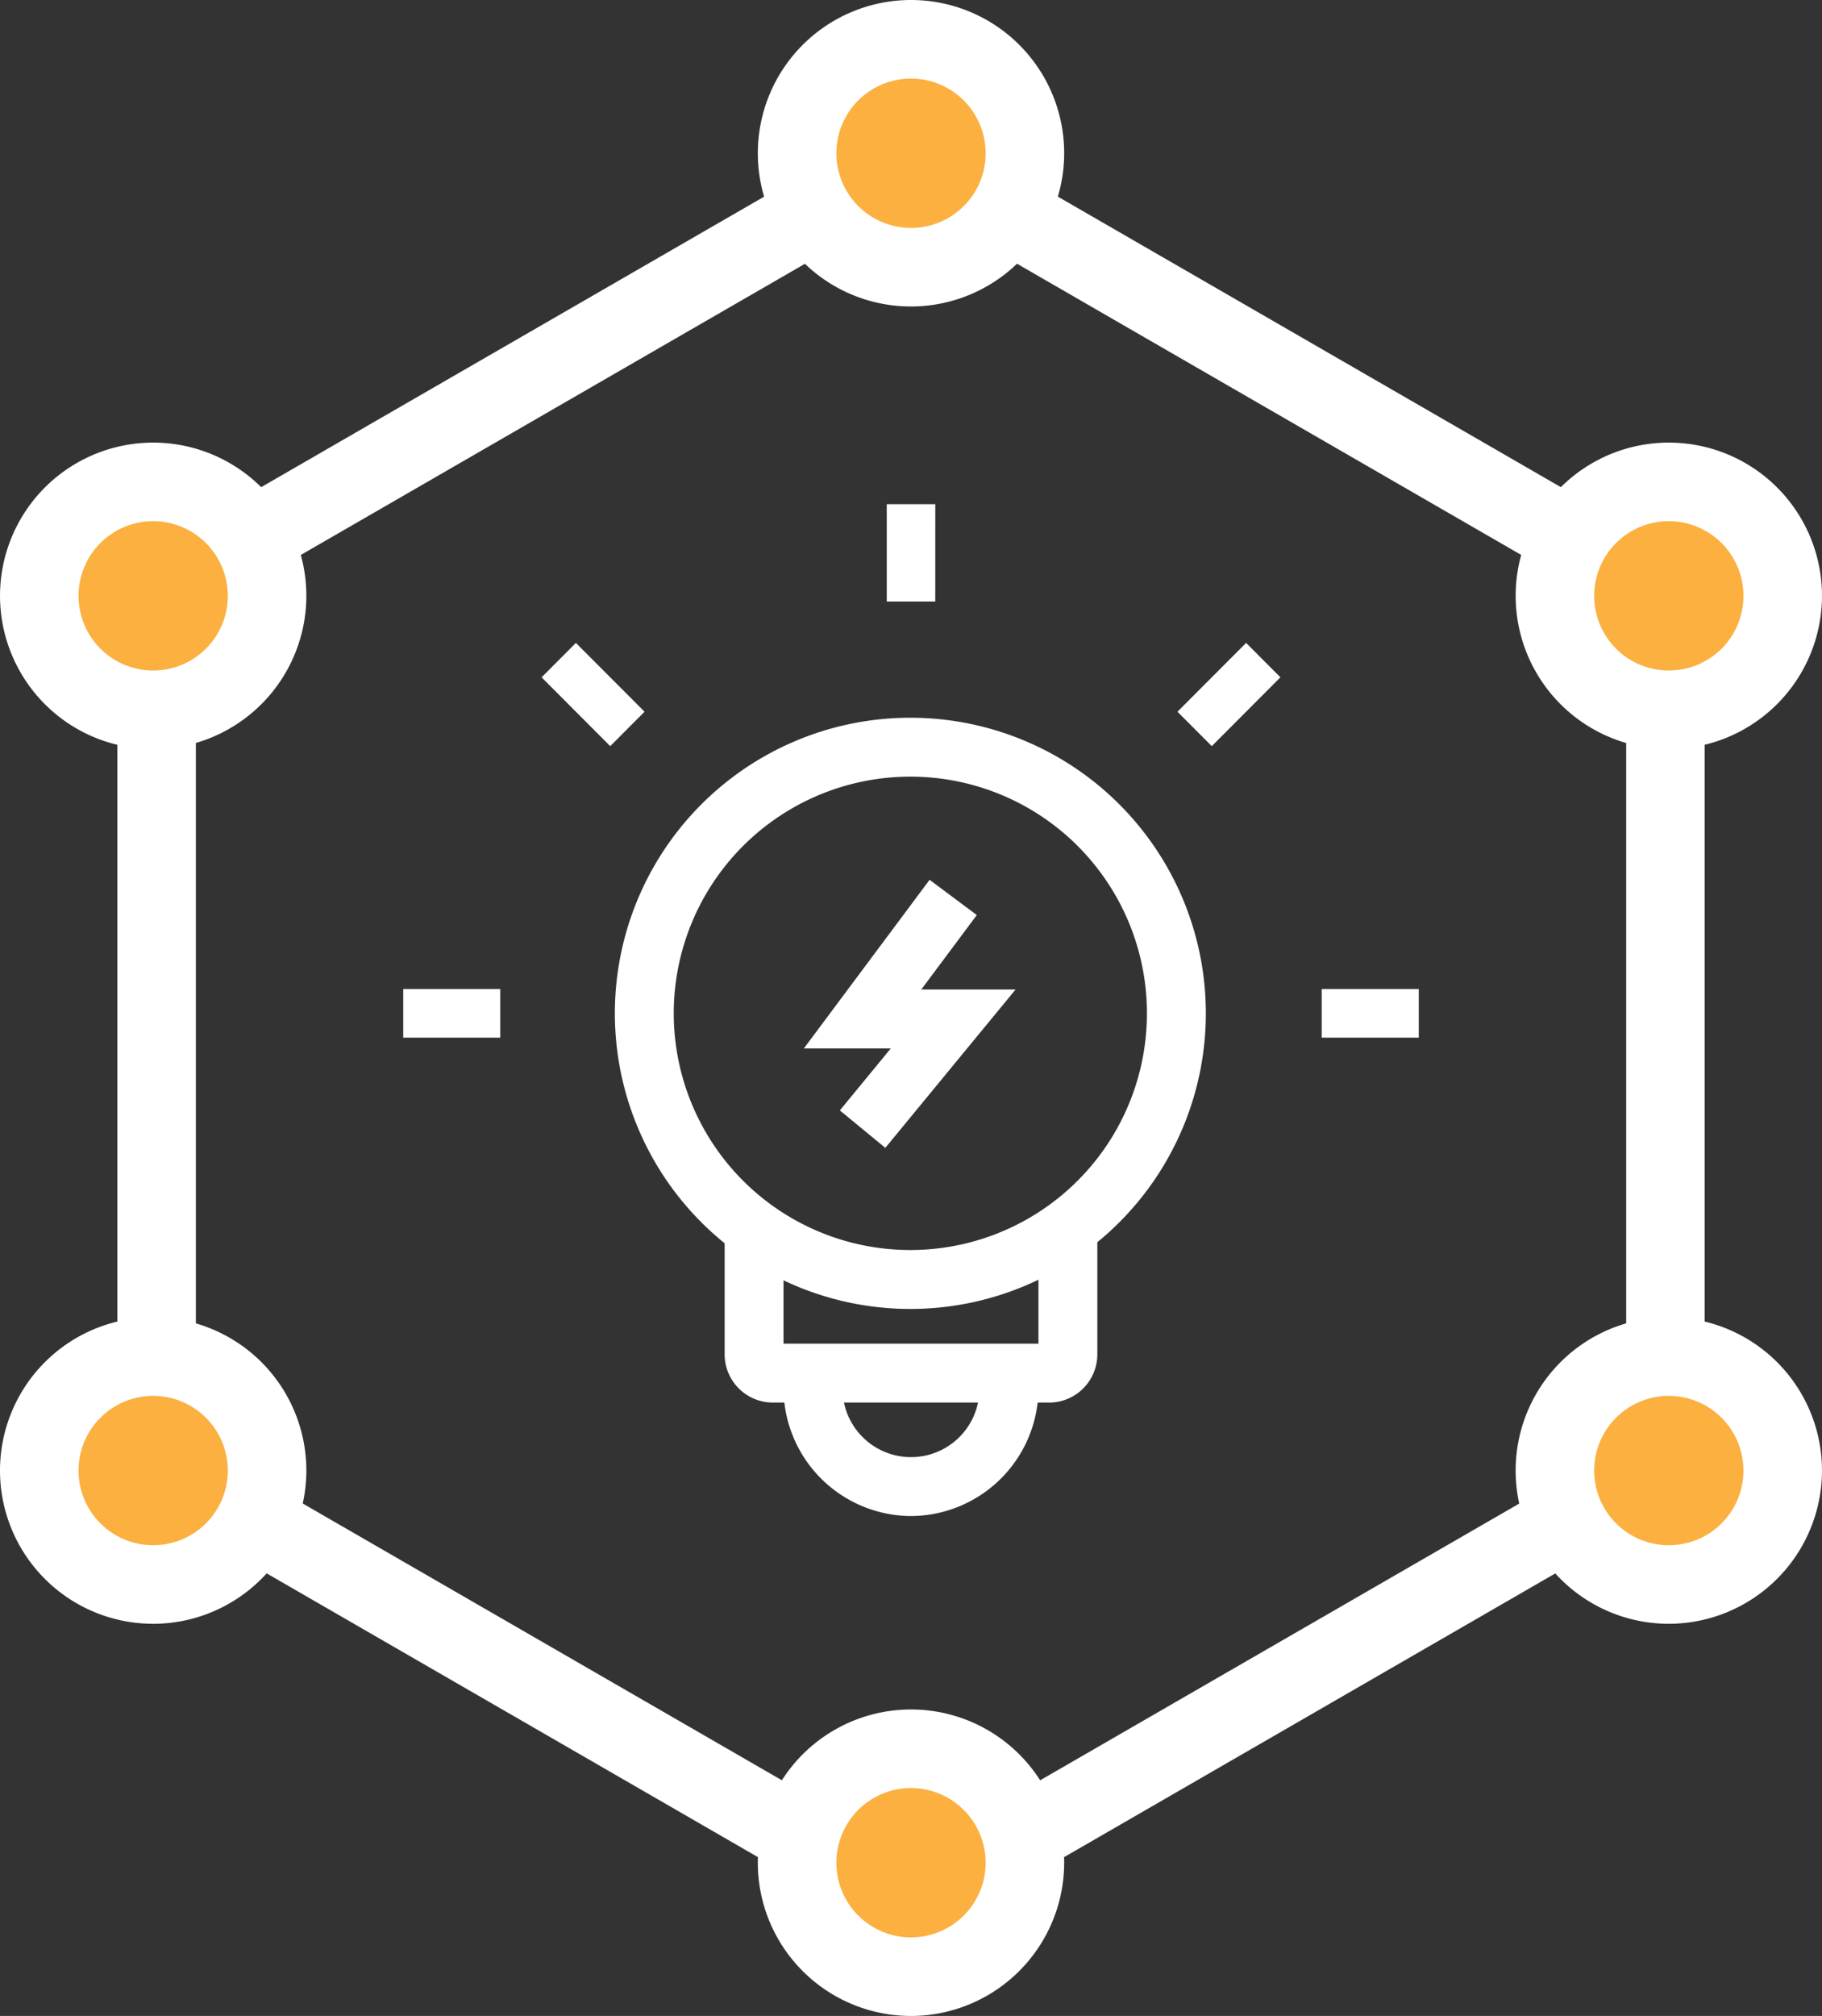 <svg id="Group_500" data-name="Group 500" xmlns="http://www.w3.org/2000/svg" width="293.237" height="324.314" viewBox="0 0 293.237 324.314">
  <rect x="0" y="0" width="293.237" height="324.314" fill="#333333" stroke="none"/>
  <g id="Group_422" data-name="Group 422" transform="translate(99.167 115.462)">
    <path id="Path_538" data-name="Path 538" d="M134.038,96.284a38.077,38.077,0,1,0,37.975,38.075,38.066,38.066,0,0,0-37.975-38.075m0,85.633a47.556,47.556,0,1,1,47.455-47.558,47.558,47.558,0,0,1-47.455,47.558" transform="translate(-86.59 -86.804)" fill="#fff"/>
  </g>
  <g id="Group_423" data-name="Group 423" transform="translate(116.626 195.996)">
    <path id="Path_539" data-name="Path 539" d="M110.731,139.205a11.016,11.016,0,0,0,21.571,0Zm10.789,18.252a20.613,20.613,0,0,1-20.385-18.252H99.277a7.771,7.771,0,0,1-7.753-7.774V109.563H101v20.163h41.026V109.563h9.48v21.868a7.77,7.77,0,0,1-7.746,7.774H141.9a20.608,20.608,0,0,1-20.378,18.252" transform="translate(-91.524 -109.563)" fill="#fff"/>
  </g>
  <g id="Group_424" data-name="Group 424" transform="translate(129.376 141.538)">
    <path id="Path_540" data-name="Path 540" d="M108.237,137.294l-7.321-6.023,8.2-9.972H95.127L115.36,94.173l7.6,5.669-8.935,11.978H129.2Z" transform="translate(-95.127 -94.173)" fill="#fff"/>
  </g>
  <g id="Group_425" data-name="Group 425" transform="translate(142.714 81.114)">
    <path id="Path_541" data-name="Path 541" d="M106.706,92.752H98.9V77.1h7.81Z" transform="translate(-98.897 -77.097)" fill="#fff"/>
  </g>
  <g id="Group_426" data-name="Group 426" transform="translate(212.72 159.108)">
    <path id="Path_542" data-name="Path 542" d="M118.68,106.962h0V99.138H134.3v7.824Z" transform="translate(-118.68 -99.138)" fill="#fff"/>
  </g>
  <g id="Group_427" data-name="Group 427" transform="translate(64.898 159.108)">
    <path id="Path_543" data-name="Path 543" d="M76.906,106.962h0V99.138H92.521v7.824Z" transform="translate(-76.906 -99.138)" fill="#fff"/>
  </g>
  <g id="Group_428" data-name="Group 428" transform="translate(189.503 103.434)">
    <path id="Path_544" data-name="Path 544" d="M117.643,100.007h0l-5.524-5.538L123.167,83.4l5.524,5.531Z" transform="translate(-112.119 -83.405)" fill="#fff"/>
  </g>
  <g id="Group_429" data-name="Group 429" transform="translate(87.163 103.434)">
    <path id="Path_545" data-name="Path 545" d="M94.245,100.007h0l5.524-5.538L88.721,83.4,83.2,88.935Z" transform="translate(-83.198 -83.405)" fill="#fff"/>
  </g>
  <g id="Group_430" data-name="Group 430" transform="translate(18.882 17.986)">
    <path id="Path_546" data-name="Path 546" d="M76.541,273.215l115.1,66.454,115.1-66.454V140.3l-115.1-66.45L76.541,140.3Zm115.1,81.043L63.9,280.508v-147.5l127.74-73.75,127.737,73.75v147.5Z" transform="translate(-63.901 -59.257)" fill="#fff"/>
  </g>
  <g id="Group_431" data-name="Group 431" transform="translate(128.285 6.32)">
    <path id="Path_547" data-name="Path 547" d="M131.485,74.293A18.333,18.333,0,1,1,113.152,55.96a18.335,18.335,0,0,1,18.333,18.333" transform="translate(-94.819 -55.96)" fill="#fbb040"/>
  </g>
  <g id="Group_432" data-name="Group 432" transform="translate(121.966 0)">
    <path id="Path_548" data-name="Path 548" d="M117.689,66.814A12.013,12.013,0,1,0,129.7,78.827a12.028,12.028,0,0,0-12.01-12.013m0,36.666a24.653,24.653,0,1,1,24.649-24.653,24.684,24.684,0,0,1-24.649,24.653" transform="translate(-93.033 -54.174)" fill="#fff"/>
  </g>
  <g id="Group_433" data-name="Group 433" transform="translate(128.285 281.328)">
    <path id="Path_549" data-name="Path 549" d="M131.485,152.011a18.333,18.333,0,1,1-18.333-18.333,18.335,18.335,0,0,1,18.333,18.333" transform="translate(-94.819 -133.678)" fill="#fbb040"/>
  </g>
  <g id="Group_434" data-name="Group 434" transform="translate(121.966 275.008)">
    <path id="Path_550" data-name="Path 550" d="M117.689,144.532a12.013,12.013,0,1,0,12.01,12.017,12.028,12.028,0,0,0-12.01-12.017m0,36.666a24.653,24.653,0,1,1,24.649-24.649A24.684,24.684,0,0,1,117.689,181.2" transform="translate(-93.033 -131.892)" fill="#fff"/>
  </g>
  <g id="Group_435" data-name="Group 435" transform="translate(250.251 77.522)">
    <path id="Path_551" data-name="Path 551" d="M165.953,94.415A18.333,18.333,0,1,1,147.62,76.082a18.335,18.335,0,0,1,18.333,18.333" transform="translate(-129.287 -76.082)" fill="#fbb040"/>
  </g>
  <g id="Group_436" data-name="Group 436" transform="translate(243.931 71.202)">
    <path id="Path_552" data-name="Path 552" d="M152.157,86.936a12.013,12.013,0,1,0,12.01,12.013,12.028,12.028,0,0,0-12.01-12.013m0,36.663a24.651,24.651,0,1,1,24.649-24.649A24.681,24.681,0,0,1,152.157,123.6" transform="translate(-127.501 -74.296)" fill="#fff"/>
  </g>
  <g id="Group_437" data-name="Group 437" transform="translate(6.32 77.522)">
    <path id="Path_553" data-name="Path 553" d="M97.017,94.415A18.333,18.333,0,1,1,78.684,76.082,18.335,18.335,0,0,1,97.017,94.415" transform="translate(-60.351 -76.082)" fill="#fbb040"/>
  </g>
  <g id="Group_438" data-name="Group 438" transform="translate(0 71.202)">
    <path id="Path_554" data-name="Path 554" d="M83.221,86.936a12.013,12.013,0,1,0,12.01,12.013,12.028,12.028,0,0,0-12.01-12.013m0,36.663a24.651,24.651,0,1,1,24.649-24.649A24.681,24.681,0,0,1,83.221,123.6" transform="translate(-58.565 -74.296)" fill="#fff"/>
  </g>
  <g id="Group_439" data-name="Group 439" transform="translate(250.251 218.243)">
    <path id="Path_555" data-name="Path 555" d="M165.953,134.183A18.333,18.333,0,1,1,147.62,115.85a18.335,18.335,0,0,1,18.333,18.333" transform="translate(-129.287 -115.85)" fill="#fbb040"/>
  </g>
  <g id="Group_440" data-name="Group 440" transform="translate(243.931 211.923)">
    <path id="Path_556" data-name="Path 556" d="M152.157,126.7a12.013,12.013,0,1,0,12.01,12.013,12.028,12.028,0,0,0-12.01-12.013m0,36.666a24.653,24.653,0,1,1,24.649-24.653,24.684,24.684,0,0,1-24.649,24.653" transform="translate(-127.501 -114.064)" fill="#fff"/>
  </g>
  <g id="Group_441" data-name="Group 441" transform="translate(6.32 218.243)">
    <path id="Path_557" data-name="Path 557" d="M97.017,134.183A18.333,18.333,0,1,1,78.684,115.85a18.335,18.335,0,0,1,18.333,18.333" transform="translate(-60.351 -115.85)" fill="#fbb040"/>
  </g>
  <g id="Group_442" data-name="Group 442" transform="translate(0 211.923)">
    <path id="Path_558" data-name="Path 558" d="M83.221,126.7a12.013,12.013,0,1,0,12.01,12.013A12.028,12.028,0,0,0,83.221,126.7m0,36.666a24.653,24.653,0,1,1,24.649-24.653A24.684,24.684,0,0,1,83.221,163.37" transform="translate(-58.565 -114.064)" fill="#fff"/>
  </g>
</svg>
